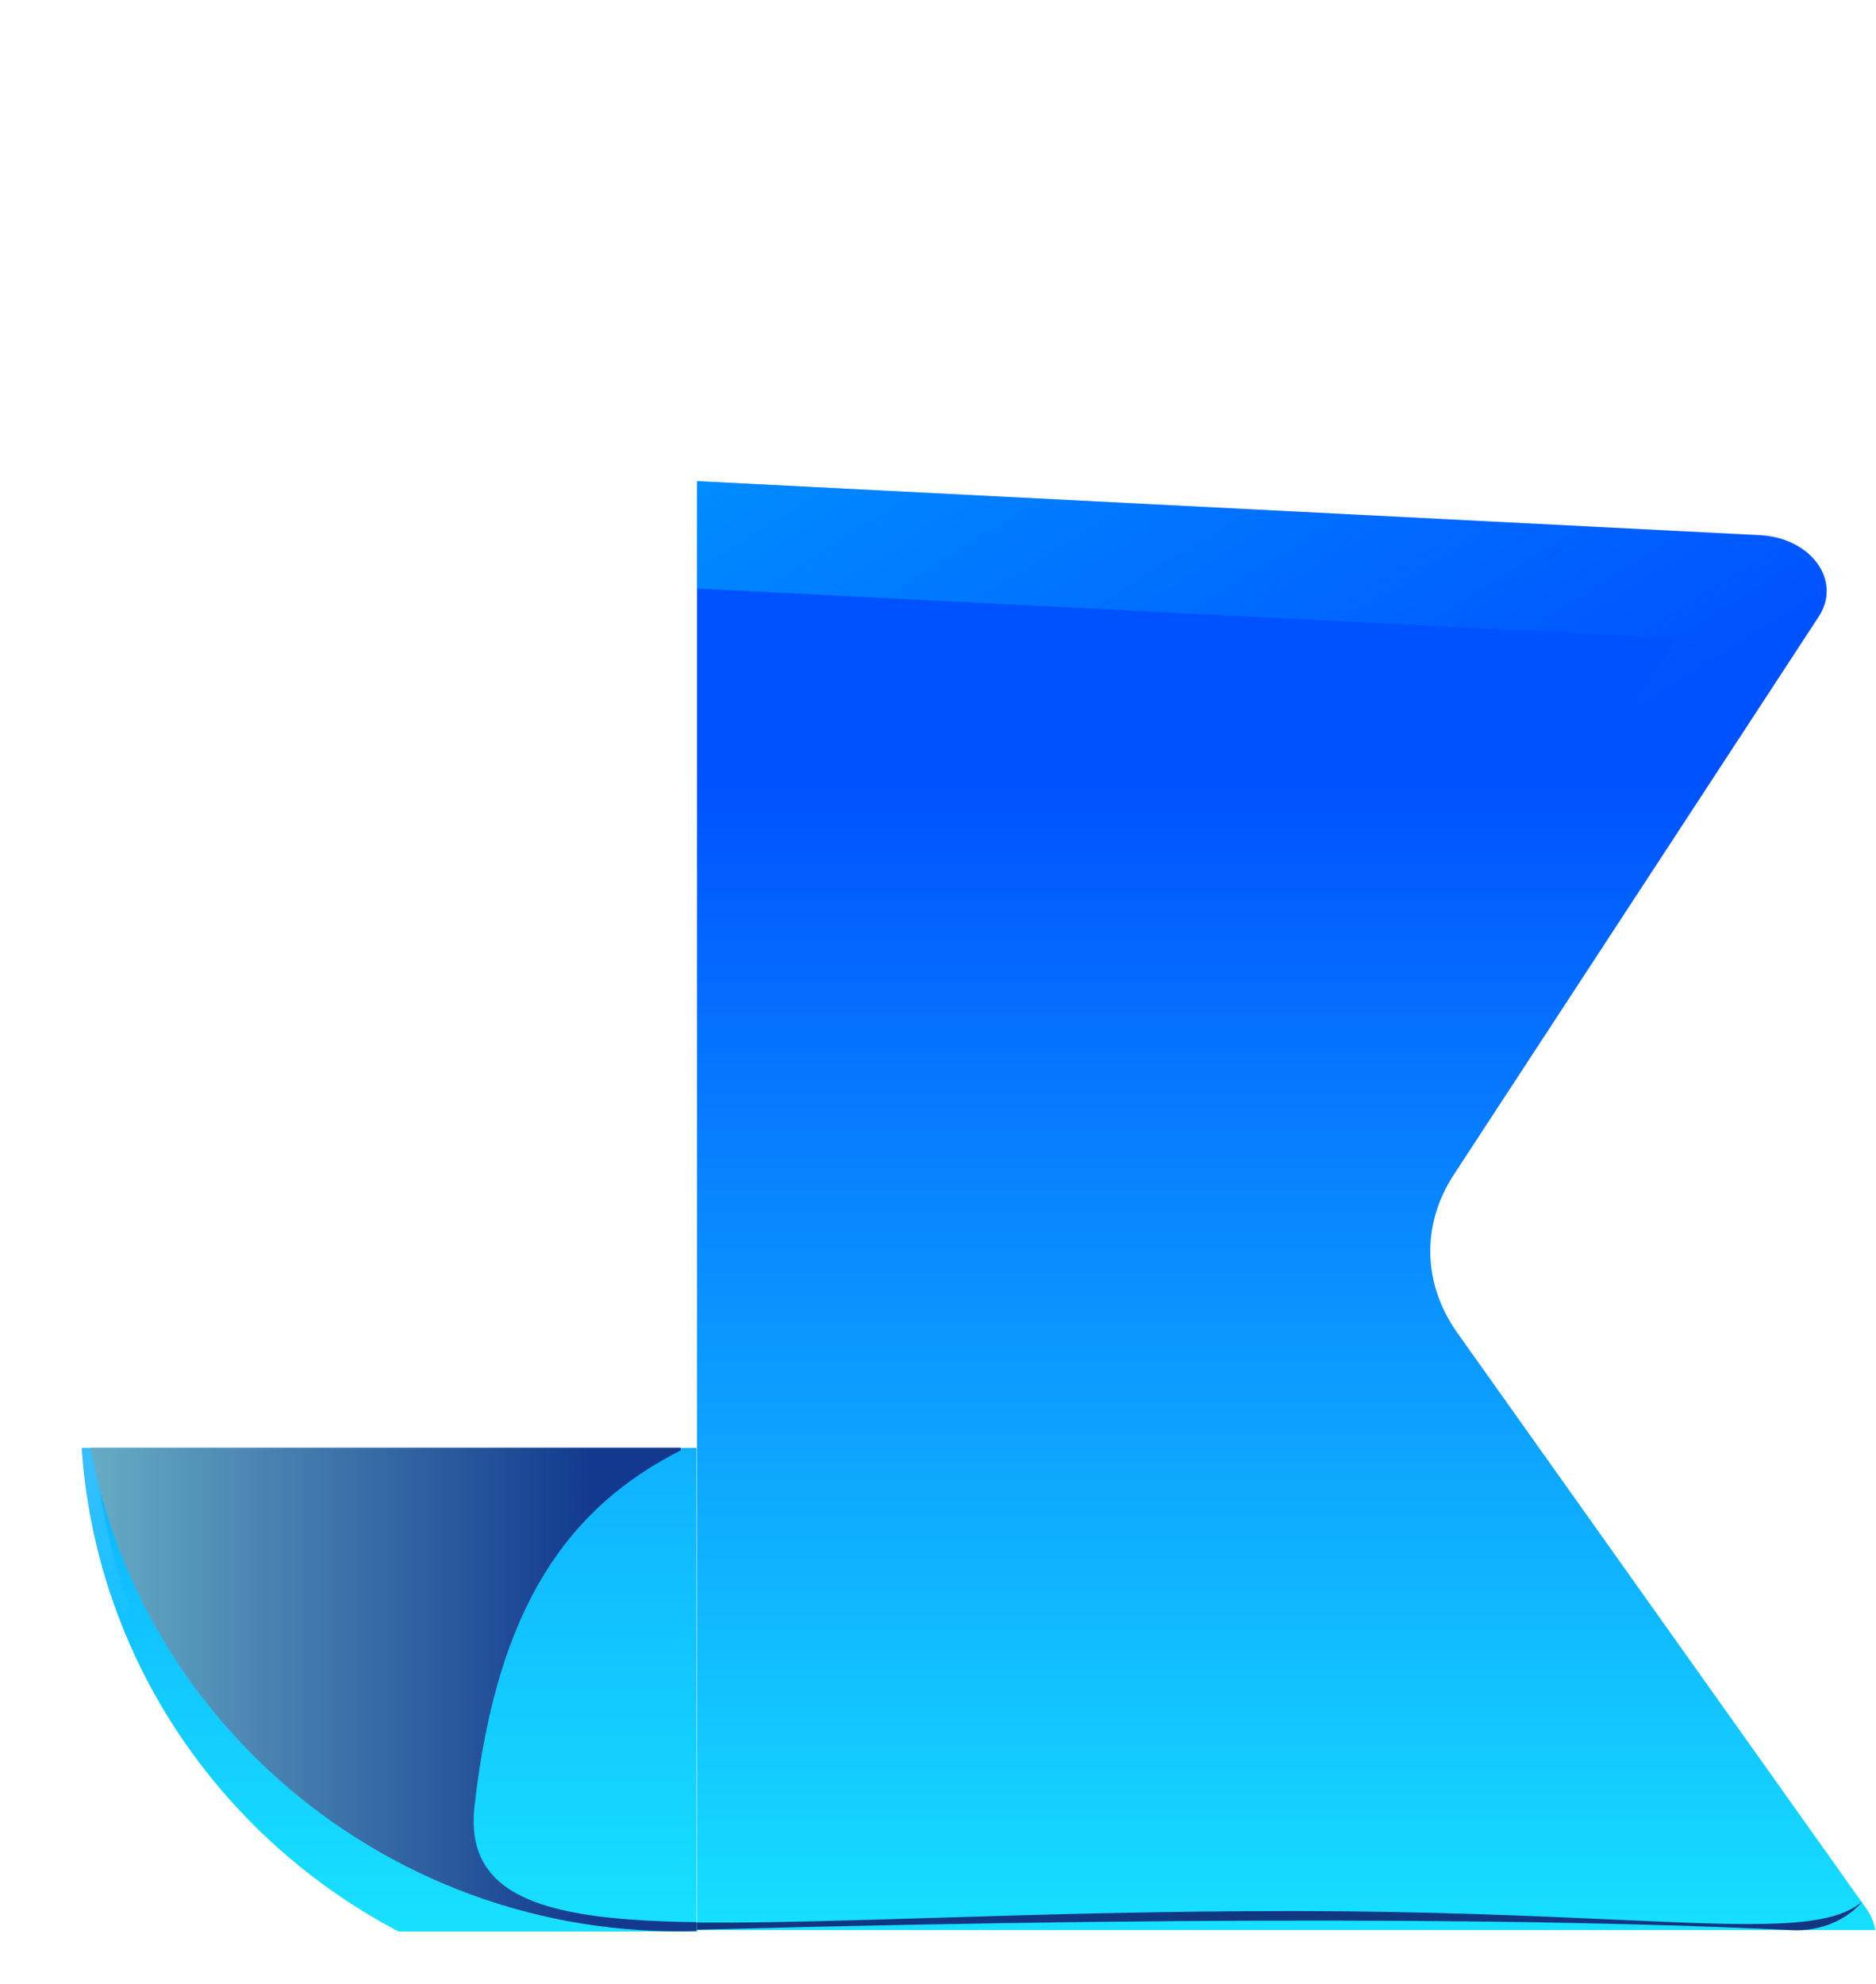 <svg width="35" height="37" viewBox="0 0 35 37" fill="none" xmlns="http://www.w3.org/2000/svg">
<g clip-path="url(#clip0_1_2050)">
<g filter="url(#filter0_d_1_2050)">
<path d="M1.521 25.681L0.147 4.669C0.004 2.487 1.695 0.62 3.877 0.55L4.991 0.514L32.176 2.279C33.101 2.339 33.661 3.328 33.239 4.154L26.654 17.016C26.065 18.166 26.089 19.534 26.716 20.663L34.1 33.94C34.624 34.882 33.828 36.092 32.754 36.024C29.694 35.831 23.656 35.647 13.051 36.013C7.054 36.22 1.913 31.677 1.521 25.681Z" fill="url(#paint0_linear_1_2050)"/>
<path d="M1.65 25.672L0.276 4.661C0.138 2.551 1.772 0.747 3.882 0.679L4.989 0.643L32.168 2.407C32.999 2.461 33.504 3.352 33.124 4.095L26.539 16.957C25.931 18.145 25.955 19.559 26.604 20.726L33.988 34.003C34.459 34.851 33.739 35.957 32.763 35.895C29.697 35.702 23.655 35.518 13.047 35.884C7.117 36.089 2.037 31.598 1.65 25.672Z" stroke="url(#paint1_linear_1_2050)" stroke-width="0.258"/>
</g>
<path d="M12.508 0.324L12.698 27.051C10.622 28.108 9.276 29.928 8.853 33.683C8.583 36.081 11.665 35.96 17.204 35.744C19.122 35.669 21.334 35.582 23.805 35.585C26.192 35.587 28.084 35.696 29.568 35.782C32.11 35.929 33.452 36.006 34.028 35.358C33.761 35.771 33.292 36.058 32.754 36.024C29.694 35.831 23.656 35.647 13.051 36.013C7.054 36.22 1.913 31.677 1.521 25.681L0.102 3.976C-0.022 2.077 1.251 0.37 3.104 -0.05L4.143 -0.285C4.544 -0.376 4.956 -0.402 5.365 -0.363L12.508 0.324Z" fill="url(#paint2_linear_1_2050)"/>
</g>
<g clip-path="url(#clip1_1_2050)">
<g filter="url(#filter1_d_1_2050)">
<path d="M1.137 27.628L-0.284 10.626C-0.431 8.86 1.317 7.349 3.573 7.292L4.725 7.263L32.834 8.691C33.79 8.74 34.369 9.54 33.932 10.209L27.124 20.617C26.515 21.547 26.54 22.654 27.189 23.568L34.824 34.312C35.365 35.074 34.542 36.053 33.432 35.998C30.267 35.842 24.024 35.693 13.059 35.989C6.858 36.157 1.543 32.48 1.137 27.628Z" fill="url(#paint3_linear_1_2050)"/>
<path d="M32.783 9.69C32.904 9.696 32.985 9.727 33.034 9.755L26.287 20.069C25.451 21.348 25.489 22.902 26.373 24.147L33.968 34.834C33.895 34.912 33.725 35.011 33.481 34.999C30.285 34.841 24.015 34.693 13.032 34.99C7.126 35.149 2.478 31.663 2.134 27.545L0.713 10.542C0.632 9.58 1.656 8.341 3.599 8.292L4.712 8.264L32.783 9.69Z" stroke="url(#paint4_linear_1_2050)" stroke-opacity="0.5" stroke-width="2"/>
</g>
<path d="M12.498 7.11L12.694 28.737C10.547 29.592 9.155 31.065 8.718 34.104C8.439 36.044 11.625 35.946 17.352 35.771C19.336 35.71 21.624 35.64 24.178 35.642C26.646 35.644 28.603 35.733 30.137 35.802C32.766 35.921 34.153 35.984 34.748 35.459C34.472 35.793 33.988 36.025 33.432 35.998C30.267 35.842 24.024 35.693 13.059 35.989C6.858 36.157 1.543 32.48 1.137 27.628L-0.331 10.065C-0.459 8.528 0.858 7.146 2.774 6.807L3.848 6.616C4.262 6.543 4.689 6.522 5.112 6.553L12.498 7.11Z" fill="#113682"/>
</g>
<defs>
<filter id="filter0_d_1_2050" x="-1.796" y="-0.131" width="37.995" height="39.381" filterUnits="userSpaceOnUse" color-interpolation-filters="sRGB">
<feFlood flood-opacity="0" result="BackgroundImageFix"/>
<feColorMatrix in="SourceAlpha" type="matrix" values="0 0 0 0 0 0 0 0 0 0 0 0 0 0 0 0 0 0 127 0" result="hardAlpha"/>
<feOffset dy="1.29"/>
<feGaussianBlur stdDeviation="0.967"/>
<feColorMatrix type="matrix" values="0 0 0 0 0.383 0 0 0 0 0.292 0 0 0 0 0.208 0 0 0 0.4 0"/>
<feBlend mode="normal" in2="BackgroundImageFix" result="effect1_dropShadow_1_2050"/>
<feBlend mode="normal" in="SourceGraphic" in2="effect1_dropShadow_1_2050" result="shape"/>
</filter>
<filter id="filter1_d_1_2050" x="-2.227" y="6.618" width="39.155" height="32.605" filterUnits="userSpaceOnUse" color-interpolation-filters="sRGB">
<feFlood flood-opacity="0" result="BackgroundImageFix"/>
<feColorMatrix in="SourceAlpha" type="matrix" values="0 0 0 0 0 0 0 0 0 0 0 0 0 0 0 0 0 0 127 0" result="hardAlpha"/>
<feOffset dy="1.29"/>
<feGaussianBlur stdDeviation="0.967"/>
<feColorMatrix type="matrix" values="0 0 0 0 0.383 0 0 0 0 0.292 0 0 0 0 0.208 0 0 0 0.4 0"/>
<feBlend mode="normal" in2="BackgroundImageFix" result="effect1_dropShadow_1_2050"/>
<feBlend mode="normal" in="SourceGraphic" in2="effect1_dropShadow_1_2050" result="shape"/>
</filter>
<linearGradient id="paint0_linear_1_2050" x1="17.322" y1="0.514" x2="17.322" y2="36.027" gradientUnits="userSpaceOnUse">
<stop offset="0.205" stop-color="#0051FF"/>
<stop offset="1" stop-color="#18E8FF"/>
</linearGradient>
<linearGradient id="paint1_linear_1_2050" x1="13.256" y1="-2.35" x2="24.291" y2="11.335" gradientUnits="userSpaceOnUse">
<stop stop-color="white"/>
<stop offset="1" stop-color="white" stop-opacity="0"/>
</linearGradient>
<linearGradient id="paint2_linear_1_2050" x1="1.723" y1="31.988" x2="11.047" y2="31.988" gradientUnits="userSpaceOnUse">
<stop stop-color="#66ABC4"/>
<stop offset="1" stop-color="#12398E"/>
</linearGradient>
<linearGradient id="paint3_linear_1_2050" x1="17.475" y1="7.263" x2="17.475" y2="36" gradientUnits="userSpaceOnUse">
<stop offset="0.205" stop-color="#0051FF"/>
<stop offset="1" stop-color="#18E8FF"/>
</linearGradient>
<linearGradient id="paint4_linear_1_2050" x1="13.271" y1="4.946" x2="21.518" y2="18.015" gradientUnits="userSpaceOnUse">
<stop stop-color="#00D9FF"/>
<stop offset="1" stop-color="#00D9FF" stop-opacity="0"/>
</linearGradient>
<clipPath id="clip0_1_2050">
<rect width="12.895" height="9.027" fill="white" transform="matrix(-1 0 0 1 13 27)"/>
</clipPath>
<clipPath id="clip1_1_2050">
<rect width="22" height="36" fill="white" transform="matrix(-1 0 0 1 35 0)"/>
</clipPath>
</defs>
</svg>

